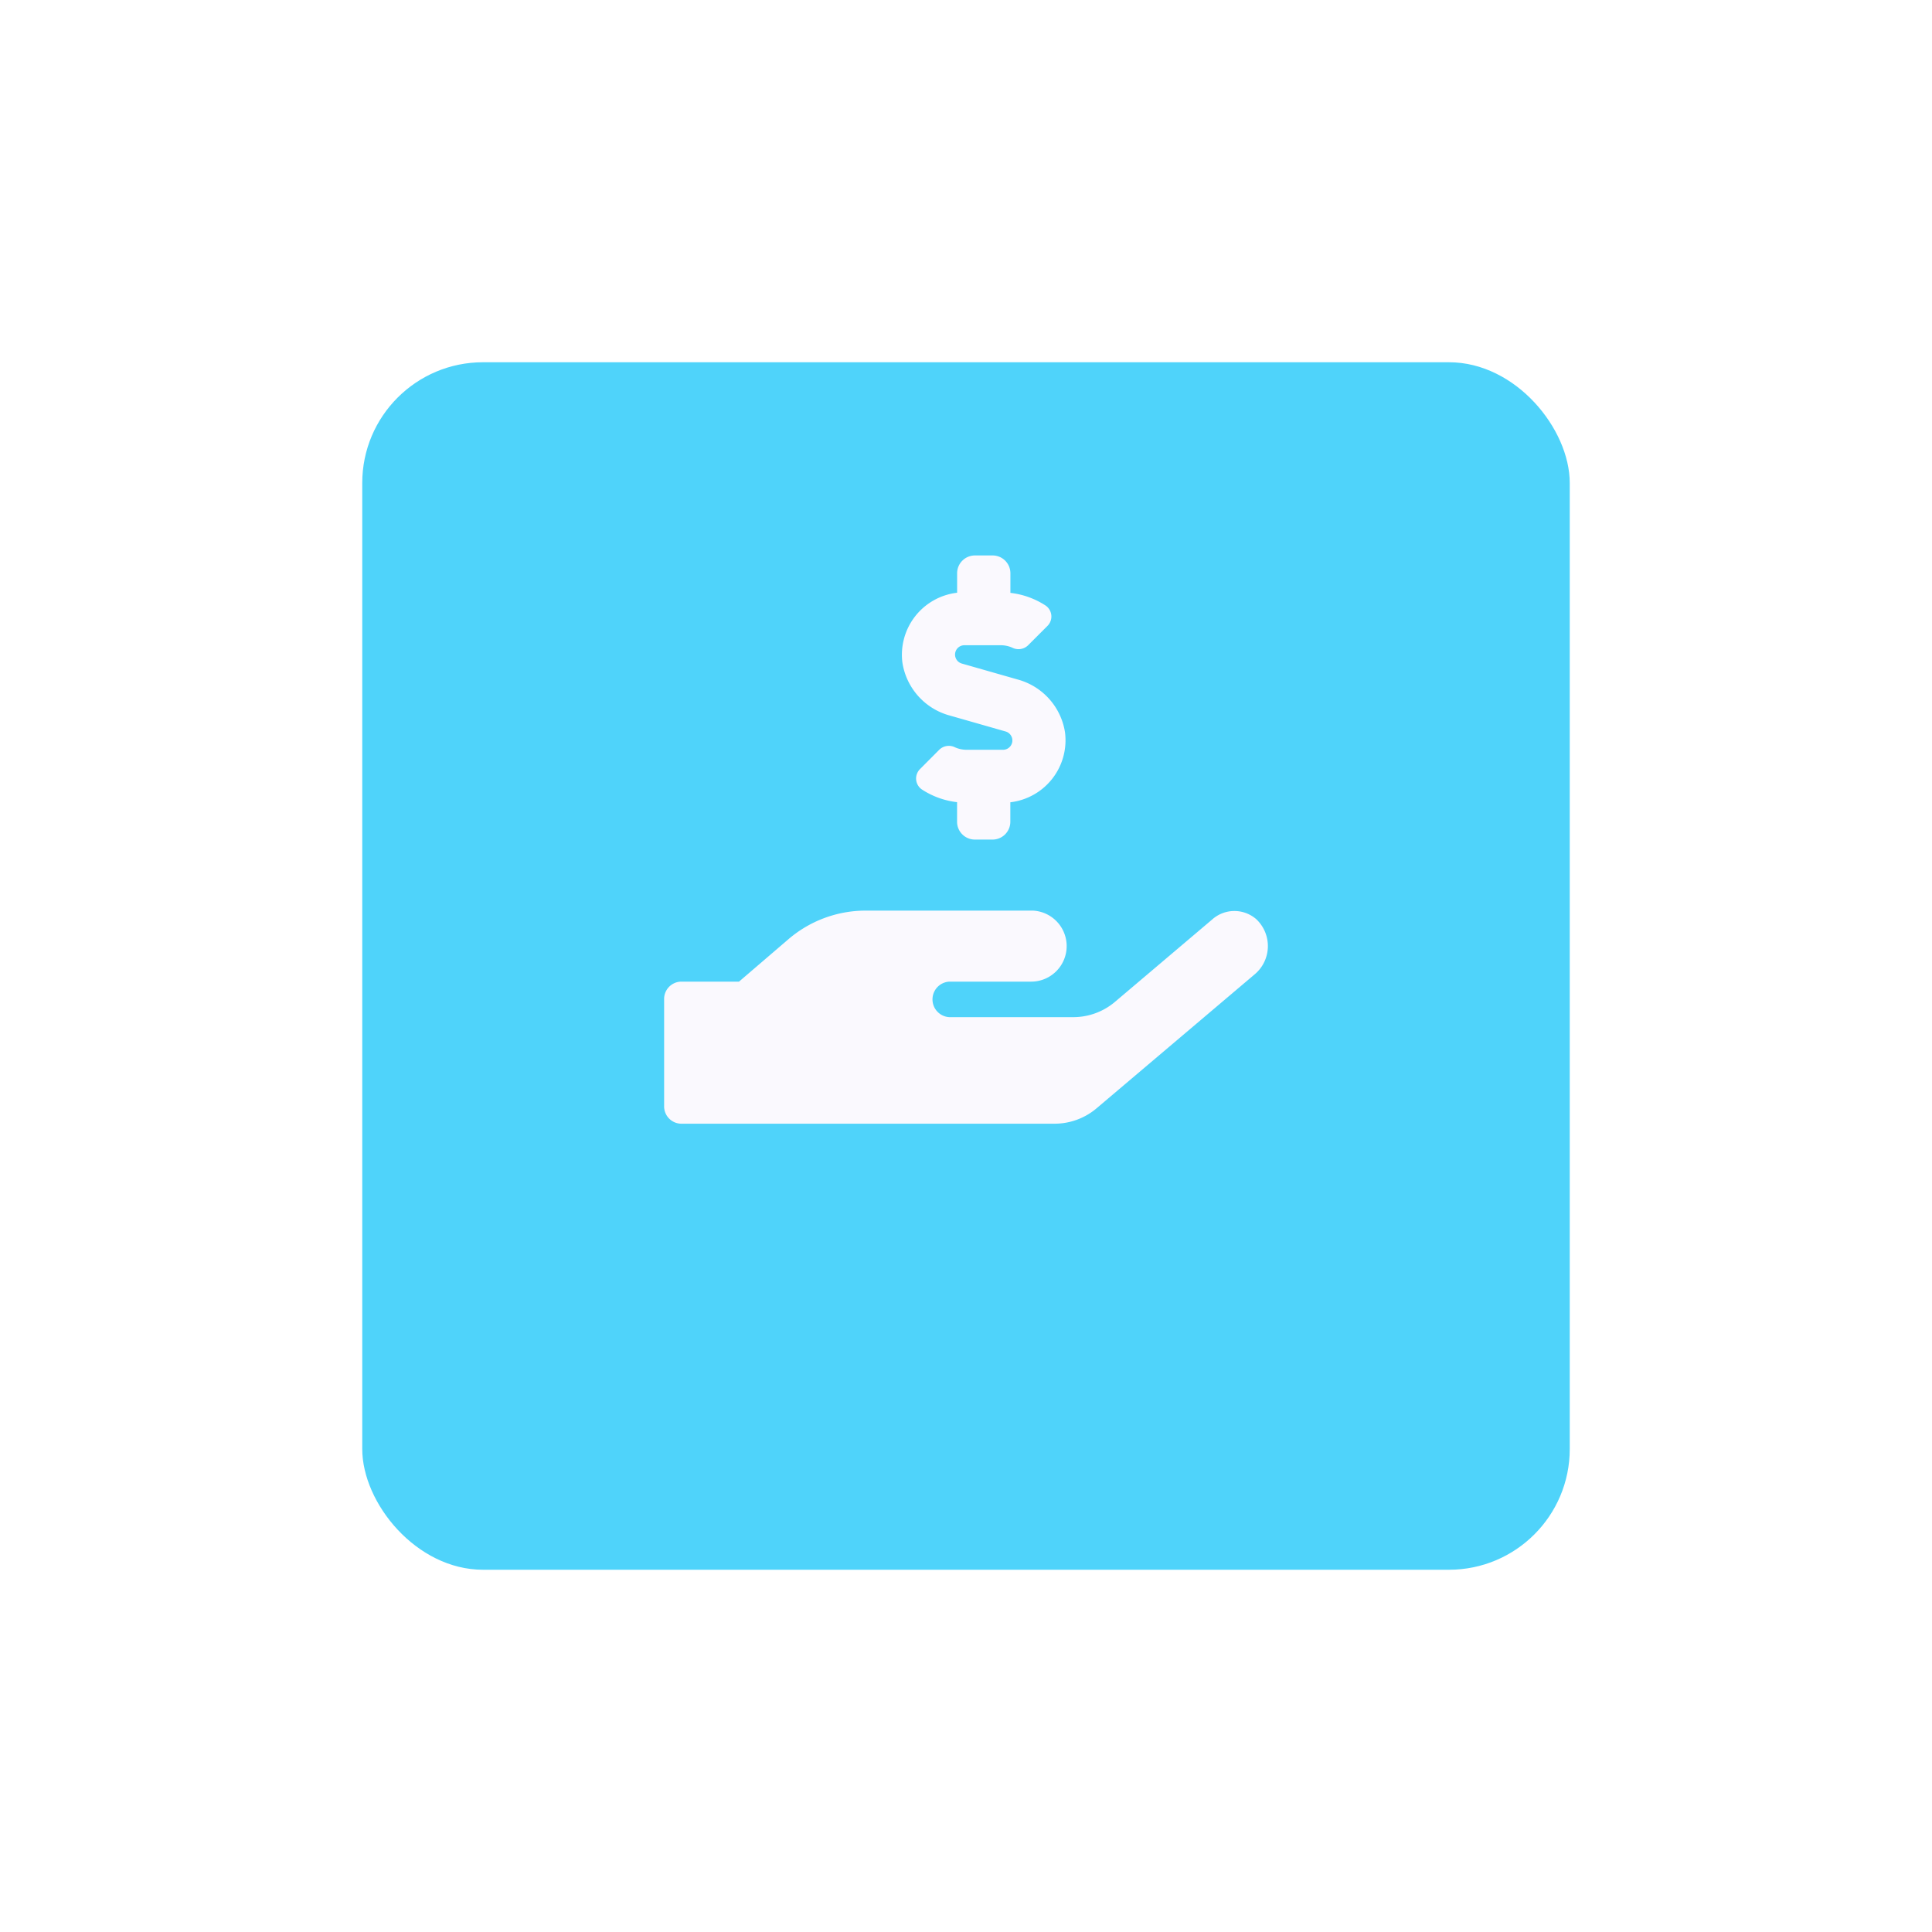 <svg xmlns="http://www.w3.org/2000/svg" xmlns:xlink="http://www.w3.org/1999/xlink" width="160" height="160" viewBox="0 0 160 160">
  <defs>
    <filter id="Rectangle_180" x="0" y="0" width="160" height="160" filterUnits="userSpaceOnUse">
      <feOffset dy="10" input="SourceAlpha"/>
      <feGaussianBlur stdDeviation="10" result="blur"/>
      <feFlood flood-opacity="0.161"/>
      <feComposite operator="in" in2="blur"/>
      <feComposite in="SourceGraphic"/>
    </filter>
  </defs>
  <g id="Group_211" data-name="Group 211" transform="translate(-1147 -3544)">
    <g transform="matrix(1, 0, 0, 1, 1147, 3544)" filter="url(#Rectangle_180)">
      <rect id="Rectangle_180-2" data-name="Rectangle 180" width="100" height="100" rx="10" transform="translate(30 20)" fill="#4fd3fa"/>
    </g>
    <path id="Icon_awesome-hand-holding-usd" data-name="Icon awesome-hand-holding-usd" d="M23.677,13.263l4.6,1.314a.773.773,0,0,1-.211,1.517H25.046a2.364,2.364,0,0,1-.947-.2,1.139,1.139,0,0,0-1.3.184L21.2,17.684a1.1,1.1,0,0,0,.138,1.691,6.716,6.716,0,0,0,2.923,1.057v1.627a1.475,1.475,0,0,0,1.471,1.471H27.2a1.475,1.475,0,0,0,1.471-1.471V20.441A5.171,5.171,0,0,0,33.2,14.651a5.393,5.393,0,0,0-3.943-4.384l-4.6-1.314a.773.773,0,0,1,.211-1.517h3.015a2.365,2.365,0,0,1,.947.2,1.139,1.139,0,0,0,1.3-.184l1.608-1.608A1.1,1.1,0,0,0,31.6,4.154,6.716,6.716,0,0,0,28.677,3.1V1.471A1.475,1.475,0,0,0,27.206,0H25.736a1.475,1.475,0,0,0-1.471,1.471V3.088a5.171,5.171,0,0,0-4.531,5.791A5.393,5.393,0,0,0,23.677,13.263Zm25.4,16.894a2.76,2.76,0,0,0-3.7,0l-8.015,6.792a5.346,5.346,0,0,1-3.474,1.287H23.612a1.473,1.473,0,0,1,0-2.941H30.4a2.943,2.943,0,0,0,.147-5.882H16.664a9.827,9.827,0,0,0-6.425,2.417L6.2,35.295H1.388A1.436,1.436,0,0,0,0,36.765v8.824a1.436,1.436,0,0,0,1.388,1.471H32.353a5.382,5.382,0,0,0,3.474-1.287L48.953,34.651a3.054,3.054,0,0,0,.119-4.495Z" transform="translate(1202 3590)" fill="#faf9fe"/>
  </g>
</svg>
